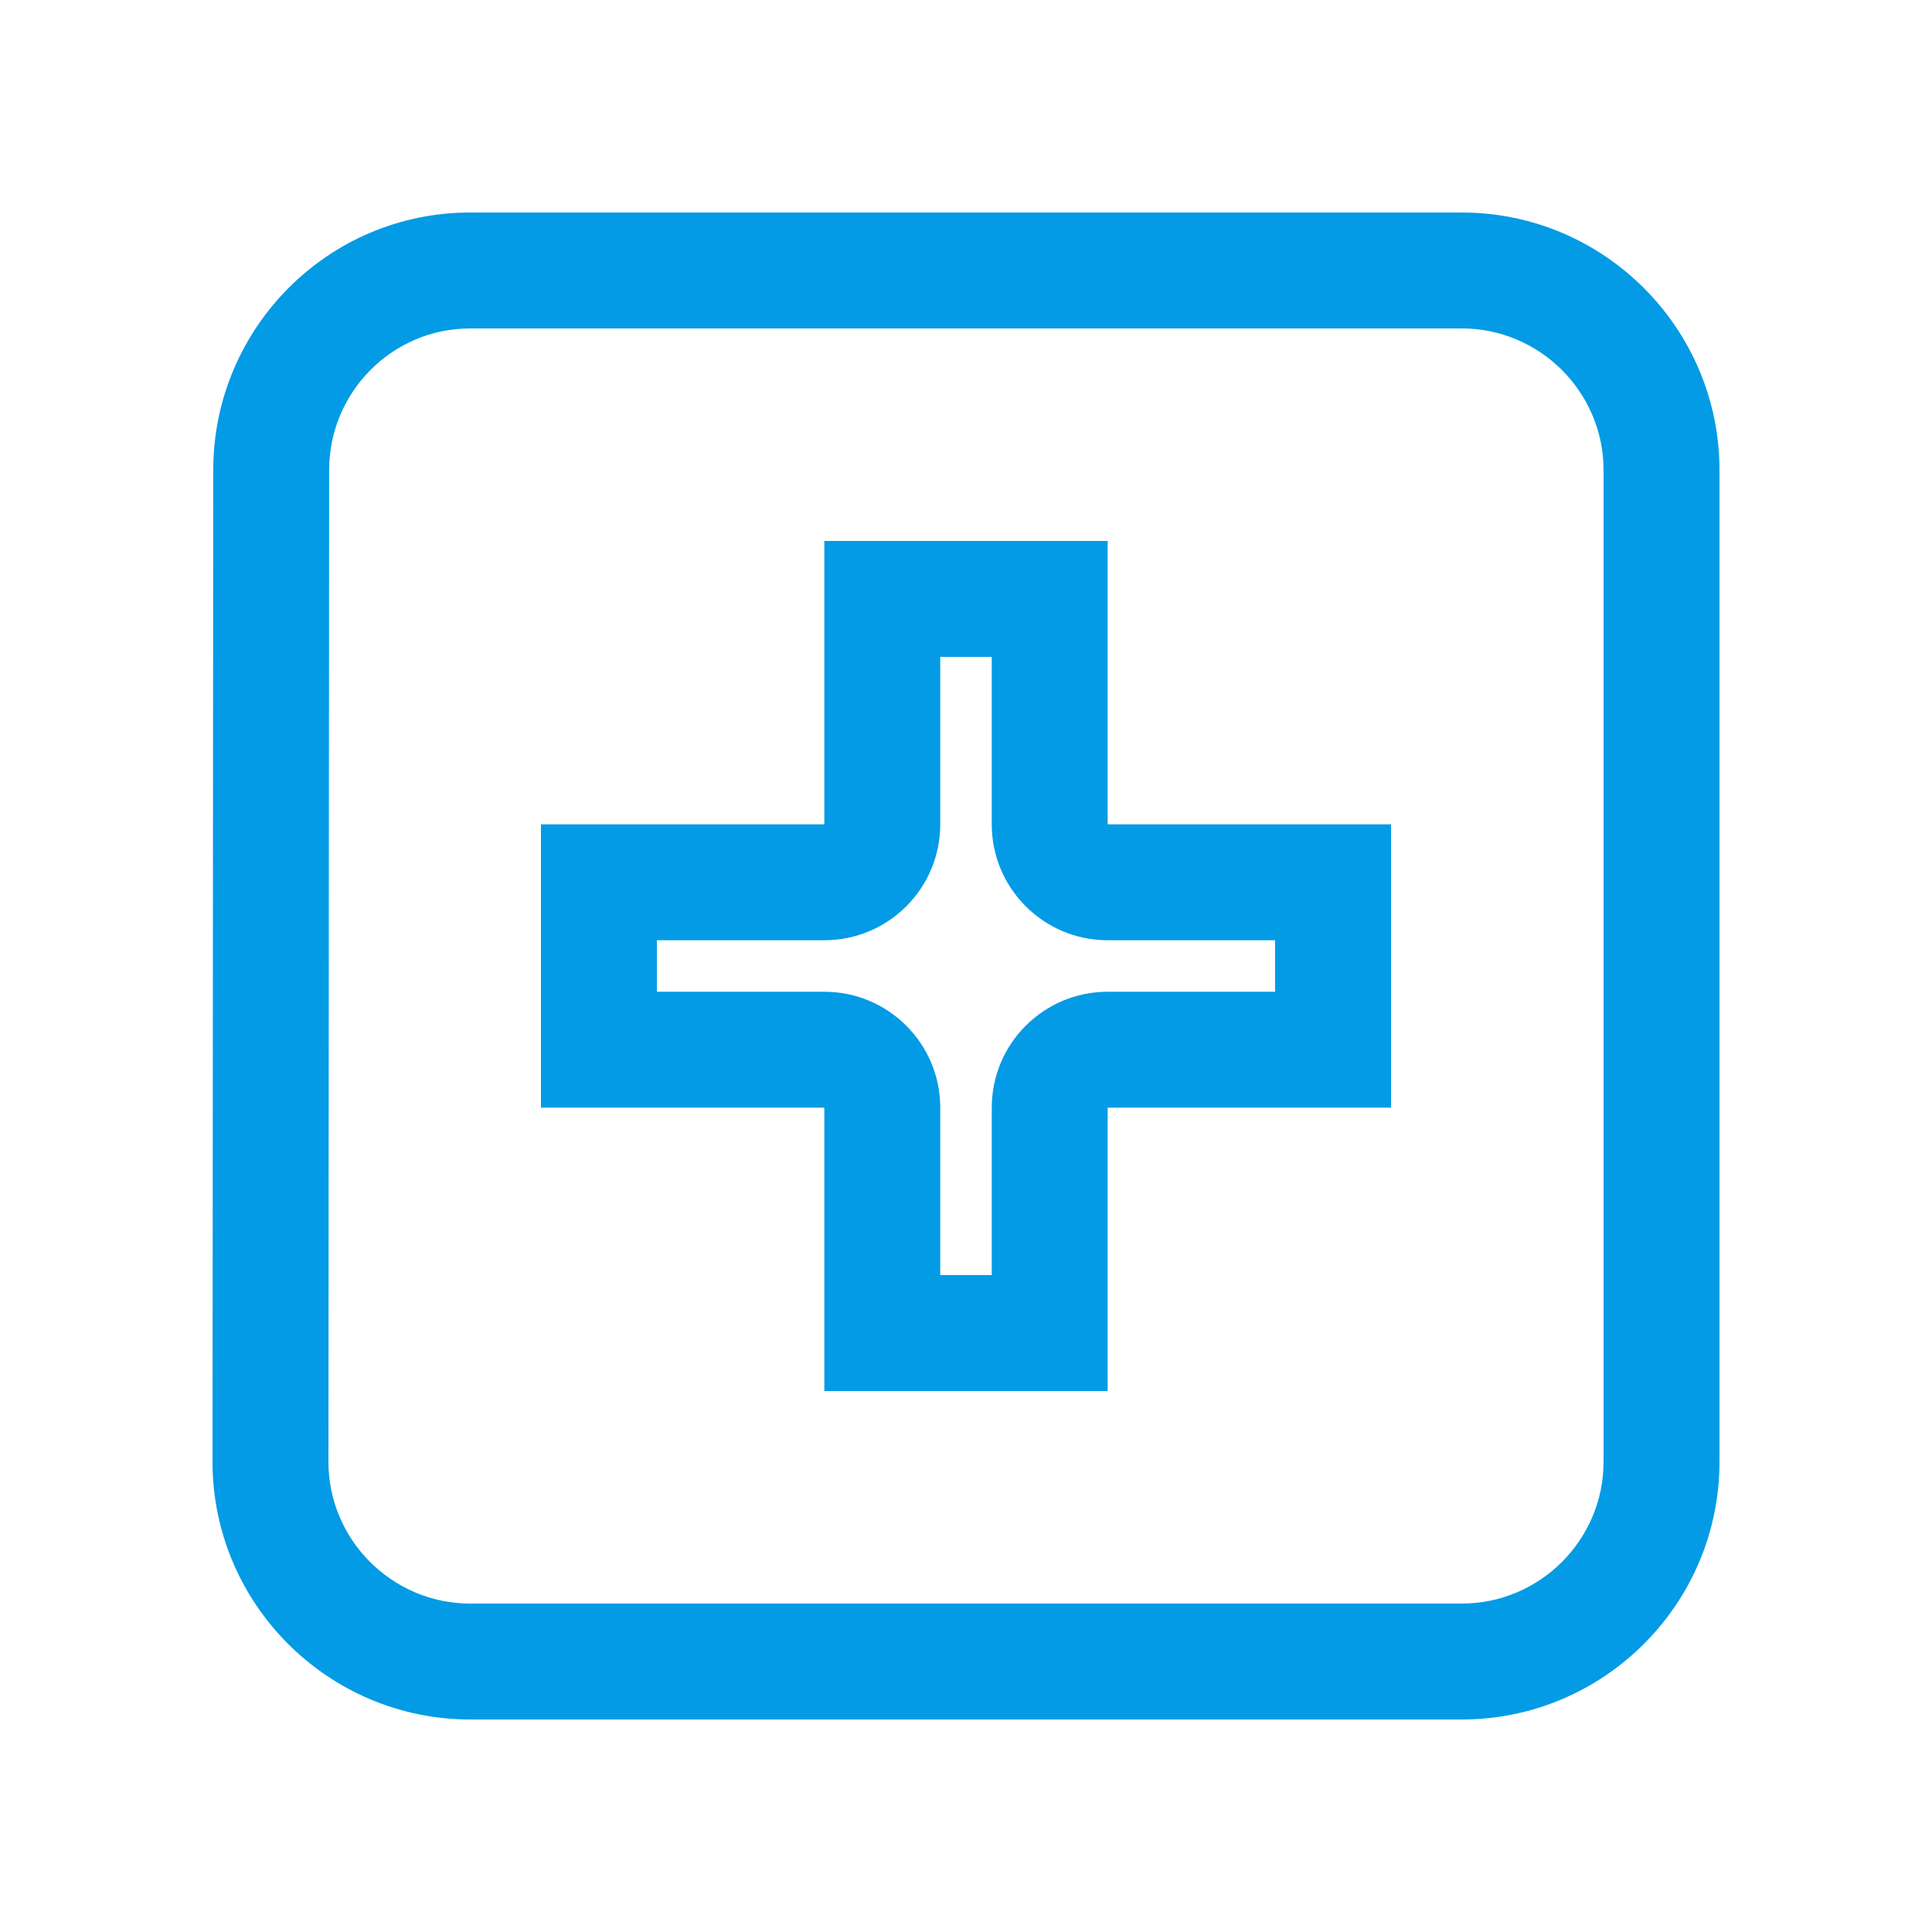 <svg version="1.1" xmlns="http://www.w3.org/2000/svg" xmlns:xlink="http://www.w3.org/1999/xlink" viewBox="0,0,1024,1024">
	<!-- Color names: teamapps-color-1 -->
	<desc>local_hospital icon - Licensed under Apache License v2.0 (http://www.apache.org/licenses/LICENSE-2.0) - Created with Iconfu.com - Derivative work of Material icons (Copyright Google Inc.)</desc>
	<g fill="none" fill-rule="nonzero" style="mix-blend-mode: normal">
		<g color="#039be5" class="teamapps-color-1">
			<path d="M911.36,249.17v525.66c0,75.23 -61.3,136.53 -136.53,136.53h-525.66c-75.23,0 -136.53,-61.3 -136.53,-136.53l0.38,-525.69c0.01,-74.81 60.52,-136.5 136.15,-136.5h525.66c75.23,0 136.53,61.3 136.53,136.53zM587.09,498.35c-33.93,0 -61.44,-27.51 -61.44,-61.44v-88.75h-27.3v88.75c0,33.93 -27.51,61.44 -61.44,61.44h-88.75v27.3h88.75c33.93,0 61.44,27.51 61.44,61.44v88.75h27.3v-88.75c0,-33.93 27.51,-61.44 61.44,-61.44h88.75v-27.3zM774.83,174.08h-525.66c-41.3,0 -74.71,33.79 -74.71,75.09l-0.38,525.66c0,41.3 33.79,75.09 75.09,75.09h525.66c41.3,0 75.09,-33.79 75.09,-75.09v-525.66c0,-41.3 -33.79,-75.09 -75.09,-75.09zM737.28,587.09h-150.19v150.19h-150.18v-150.19h-150.19v-150.18h150.19v-150.19h150.18v150.19h150.19z" fill="currentColor"/>
		</g>
	</g>
</svg>